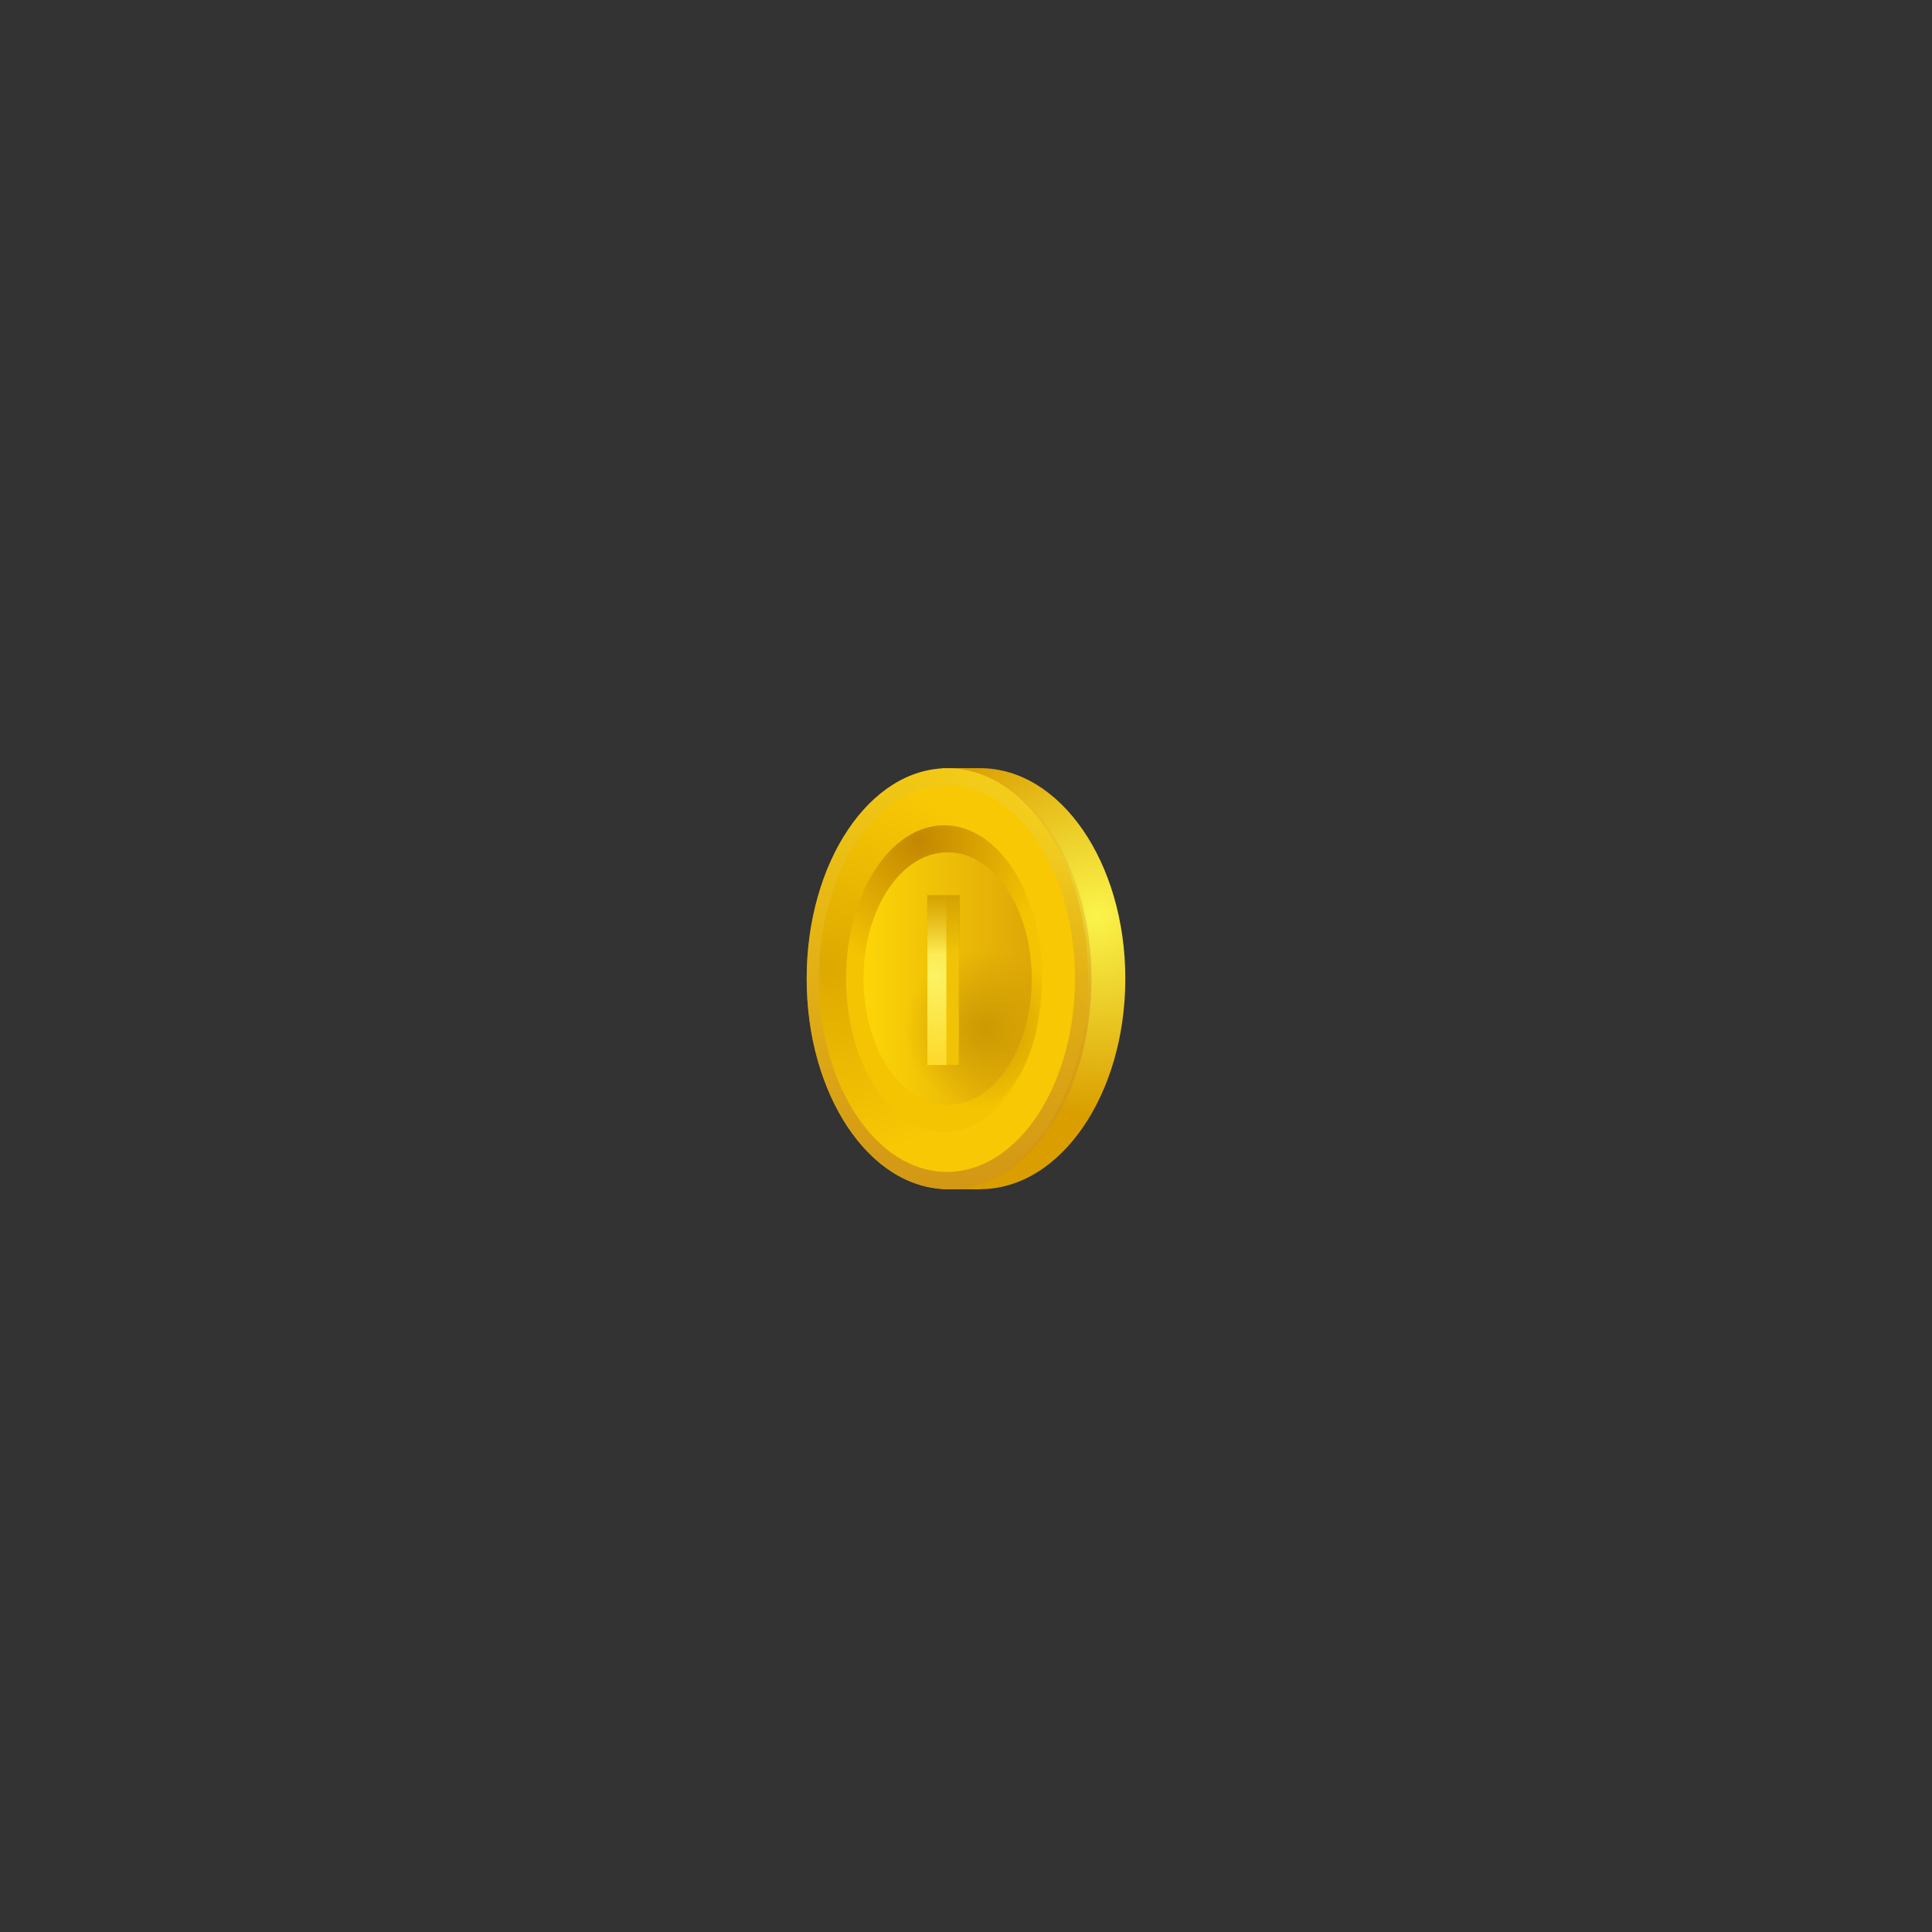 <svg version="1.1" xmlns="http://www.w3.org/2000/svg" xmlns:xlink="http://www.w3.org/1999/xlink" width="152" height="152" viewBox="0,0,152,152"><rect x="0" y="0" width="152" height="152" fill="#333333" stroke="none"/><defs><radialGradient cx="250.375" cy="175.011" r="15.661" gradientUnits="userSpaceOnUse" id="color-1"><stop offset="0" stop-color="#fbf44a"/><stop offset="1" stop-color="#da9e00"/></radialGradient><radialGradient cx="247.293" cy="170.305" r="12.974" gradientUnits="userSpaceOnUse" id="color-2"><stop offset="0" stop-color="#f9d722"/><stop offset="1" stop-color="#f1c814"/></radialGradient><linearGradient x1="238.669" y1="163.47" x2="238.669" y2="196.568" gradientUnits="userSpaceOnUse" id="color-3"><stop offset="0" stop-color="#d39715" stop-opacity="0"/><stop offset="1" stop-color="#d39715"/></linearGradient><radialGradient cx="229.261" cy="179.083" r="15.211" gradientUnits="userSpaceOnUse" id="color-4"><stop offset="0" stop-color="#dea900"/><stop offset="1" stop-color="#f8c805"/></radialGradient><radialGradient cx="236.35" cy="169.197" r="10.183" gradientUnits="userSpaceOnUse" id="color-5"><stop offset="0" stop-color="#c38701"/><stop offset="1" stop-color="#f4c402"/></radialGradient><linearGradient x1="245.172" y1="179.991" x2="231.937" y2="179.991" gradientUnits="userSpaceOnUse" id="color-6"><stop offset="0" stop-color="#dea707"/><stop offset="1" stop-color="#fdd507"/></linearGradient><radialGradient cx="241.499" cy="183.958" r="6.303" gradientUnits="userSpaceOnUse" id="color-7"><stop offset="0" stop-color="#cc9903"/><stop offset="1" stop-color="#cc9903" stop-opacity="0"/></radialGradient><radialGradient cx="237.626" cy="179.846" r="6.668" gradientUnits="userSpaceOnUse" id="color-8"><stop offset="0" stop-color="#fcf264"/><stop offset="1" stop-color="#fdda2c"/></radialGradient><linearGradient x1="238.254" y1="173.422" x2="238.254" y2="178.047" gradientUnits="userSpaceOnUse" id="color-9"><stop offset="0" stop-color="#d5a202"/><stop offset="1" stop-color="#d5a202" stop-opacity="0"/></linearGradient></defs><g transform="translate(-164,-103)"><g data-paper-data="{&quot;isPaintingLayer&quot;:true}" fill-rule="nonzero" stroke="none" stroke-width="0" stroke-linecap="butt" stroke-linejoin="miter" stroke-miterlimit="10" stroke-dasharray="" stroke-dashoffset="0" style="mix-blend-mode: normal"><path d="M164,255v-152h152v152z" data-paper-data="{&quot;origPos&quot;:null}" fill="none"/><g><path d="M238.183,196.565v-0.72h2.95v0.72z" data-paper-data="{&quot;index&quot;:null}" fill="#da9e00"/><path d="M238.111,164.152v-0.72h2.95v0.72z" data-paper-data="{&quot;index&quot;:null}" fill="#dba102"/><path d="M229.697,179.997c0,-9.146 5.112,-16.56 11.419,-16.56c6.306,0 11.419,7.414 11.419,16.56c0,9.146 -5.112,16.56 -11.419,16.56c-6.306,0 -11.419,-7.414 -11.419,-16.56z" data-paper-data="{&quot;index&quot;:null}" fill="url(#color-1)"/><path d="M227.466,179.99c0,-9.14 4.957,-16.549 11.072,-16.549c6.115,0 11.072,7.409 11.072,16.549c0,9.14 -4.957,16.549 -11.072,16.549c-6.115,0 -11.072,-7.409 -11.072,-16.549z" data-paper-data="{&quot;index&quot;:null}" fill="url(#color-2)"/><path d="M227.466,180.019c0,-9.14 5.016,-16.549 11.203,-16.549c6.187,0 11.203,7.409 11.203,16.549c0,9.14 -5.016,16.549 -11.203,16.549c-6.187,0 -11.203,-7.409 -11.203,-16.549z" data-paper-data="{&quot;index&quot;:null}" fill="url(#color-3)"/><path d="M238.499,164.779c5.565,0 10.076,6.81 10.076,15.211c0,8.401 -4.511,15.211 -10.076,15.211c-5.565,0 -10.076,-6.81 -10.076,-15.211c0,-8.401 4.511,-15.211 10.076,-15.211z" data-paper-data="{&quot;index&quot;:null}" fill="url(#color-4)"/><path d="M230.566,179.99c0,-6.662 3.458,-12.062 7.724,-12.062c4.266,0 7.724,5.4 7.724,12.062c0,6.662 -3.458,12.062 -7.724,12.062c-4.266,0 -7.724,-5.4 -7.724,-12.062z" data-paper-data="{&quot;index&quot;:null}" fill="url(#color-5)"/><path d="M238.554,170.053c3.655,0 6.617,4.45 6.617,9.938c0,5.489 -2.963,9.938 -6.617,9.938c-3.655,0 -6.617,-4.45 -6.617,-9.938c0,-5.489 2.963,-9.938 6.617,-9.938z" data-paper-data="{&quot;index&quot;:null}" fill="url(#color-6)"/><path d="M244.483,187.091c-0.957,1.876 -2.527,3.639 -5.466,4.314c-3.392,0.78 -3.821,-3.274 -3.821,-7.447c0,-4.172 2.822,-7.555 6.303,-7.555c3.481,0 4.468,-1.582 4.468,2.59c0,2.431 -0.148,5.478 -1.485,8.097z" data-paper-data="{&quot;index&quot;:null}" fill="url(#color-7)"/><path d="M236.963,186.789v-13.336h1.511v13.336z" data-paper-data="{&quot;index&quot;:null}" fill="url(#color-8)"/><path d="M238.461,186.777v-13.321h0.969v13.321z" data-paper-data="{&quot;index&quot;:null}" fill="#f1c307"/><path d="M236.95,178.047v-4.625h2.565v4.625z" data-paper-data="{&quot;index&quot;:null}" fill="url(#color-9)"/></g></g></g></svg>